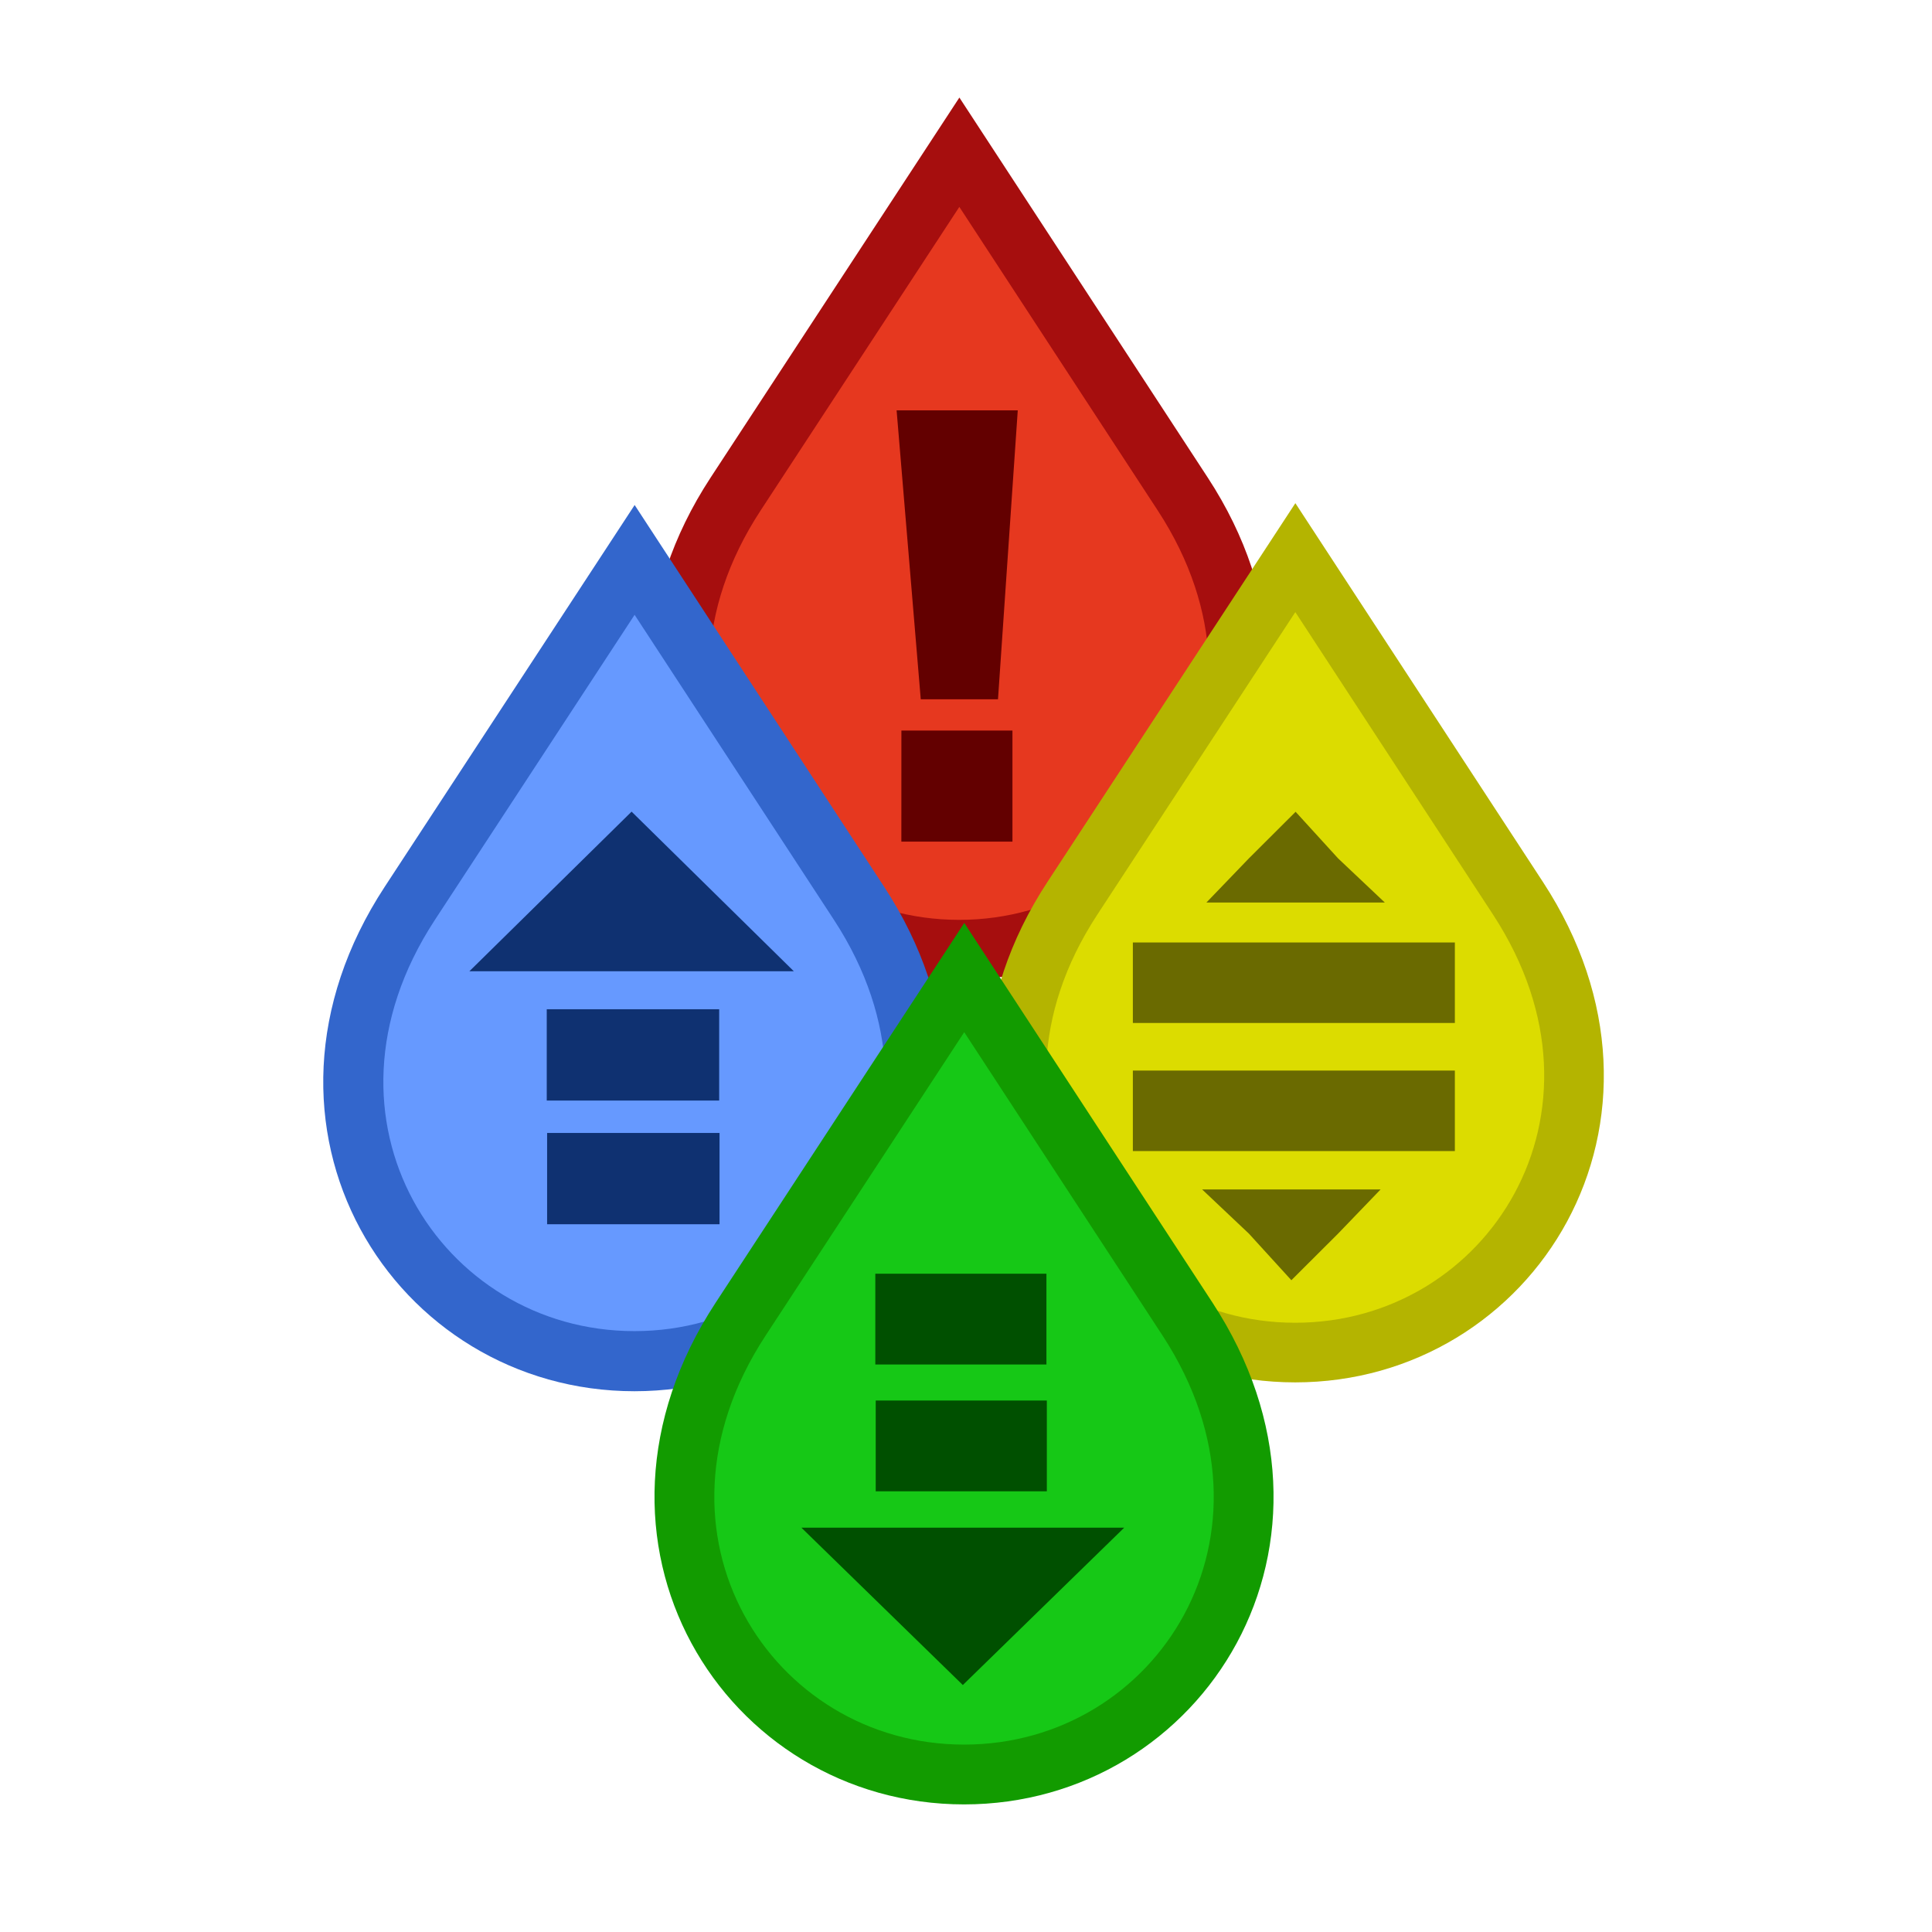 <svg xmlns="http://www.w3.org/2000/svg" width="48" height="48"><g style="display:inline"><path d="m23.835 3.782 5.55 8.492c3.555 5.44-.184 11.323-5.554 11.323s-9.115-5.885-5.556-11.321z" style="display:inline;fill:#e6381f;fill-opacity:1;fill-rule:evenodd;stroke:#a60e0e;stroke-width:1.487;stroke-miterlimit:4;stroke-dasharray:none;stroke-opacity:1"/><path d="M22.276 10.195h3.01l-.491 7.178h-1.919zm.119 7.955h2.759v2.76h-2.76z" style="display:inline;opacity:1;fill:#630000;fill-opacity:1;fill-rule:evenodd;stroke:none;stroke-width:3.543;stroke-miterlimit:4;stroke-dasharray:none;stroke-dashoffset:0;stroke-opacity:1"/></g><g style="display:inline"><path d="m43.763.181 11.064 16.928c7.087 10.845-.366 22.571-11.071 22.571S25.586 27.95 32.68 17.113z" style="display:inline;fill:#dcdc00;fill-opacity:1;fill-rule:evenodd;stroke:#b4b400;stroke-width:2.963;stroke-miterlimit:4;stroke-dasharray:none;stroke-opacity:1" transform="translate(10.301 13.764)scale(.5)"/><path d="M35.689 25.668h16v4h-16zm0-6.365h16v4h-16z" style="display:inline;opacity:1;fill:#6a6a00;fill-opacity:1;fill-rule:evenodd;stroke:none;stroke-width:2.031;stroke-miterlimit:4;stroke-dasharray:none;stroke-dashoffset:0;stroke-opacity:1" transform="translate(10.301 13.764)scale(.5)"/><path d="m23.884 17.006.019-.01.018-.011v.042l-.018-.01z" style="display:inline;opacity:1;fill:#6a6a00;fill-opacity:1;fill-rule:evenodd;stroke:none;stroke-width:1.975;stroke-miterlimit:4;stroke-dasharray:none;stroke-dashoffset:0;stroke-opacity:1" transform="scale(105.538 60.932)rotate(90 20.432 -3.121)"/><path d="m23.884 17.006.019-.01.018-.011v.042l-.018-.01z" style="display:inline;opacity:1;fill:#6a6a00;fill-opacity:1;fill-rule:evenodd;stroke:none;stroke-width:1.975;stroke-miterlimit:4;stroke-dasharray:none;stroke-dashoffset:0;stroke-opacity:1" transform="scale(105.538 60.932)rotate(-90 3.852 20.554)"/></g><g style="display:inline"><path d="M-6.353 21.262 4.71 38.19c7.088 10.845-.366 22.57-11.07 22.57s-18.17-11.73-11.077-22.567z" style="display:inline;fill:#69f;fill-opacity:1;fill-rule:evenodd;stroke:#36c;stroke-width:2.963;stroke-miterlimit:4;stroke-dasharray:none;stroke-opacity:1" transform="translate(18.969 3.195)scale(.504)"/><path d="M-10.667 49.51h8.5v4.5h-8.5z" style="display:inline;opacity:1;fill:#0f3171;fill-opacity:1;fill-rule:evenodd;stroke:none;stroke-width:3.543;stroke-miterlimit:4;stroke-dasharray:none;stroke-dashoffset:0;stroke-opacity:1" transform="translate(18.969 3.195)scale(.504)"/><path d="M28.004 23.535h-8.133l2.033-3.521 2.033-3.522 2.034 3.522z" style="display:inline;opacity:1;fill:#0f3171;fill-opacity:1;fill-rule:evenodd;stroke:none;stroke-width:3.543;stroke-miterlimit:4;stroke-dasharray:none;stroke-dashoffset:0;stroke-opacity:1" transform="matrix(.991 0 0 .563 -8.03 10.88)"/><path d="M-10.685 43.412h8.5v4.5h-8.5z" style="display:inline;opacity:1;fill:#0f3171;fill-opacity:1;fill-rule:evenodd;stroke:none;stroke-width:3.543;stroke-miterlimit:4;stroke-dasharray:none;stroke-dashoffset:0;stroke-opacity:1" transform="translate(18.969 3.195)scale(.504)"/></g><g style="display:inline"><path d="M-2.95.784 2.63 9.32c3.574 5.47-.185 11.383-5.584 11.383s-9.164-5.916-5.586-11.381z" style="display:inline;fill:#16c816;fill-opacity:1;fill-rule:evenodd;stroke:#129b00;stroke-width:1.495;stroke-miterlimit:4;stroke-dasharray:none;stroke-opacity:1" transform="translate(26.889 23.508)scale(.994)"/><path d="M.895-10.455h4.277v2.269H.895z" style="display:inline;opacity:1;fill:#005000;fill-opacity:1;fill-rule:evenodd;stroke:none;stroke-width:3.543;stroke-miterlimit:4;stroke-dasharray:none;stroke-dashoffset:0;stroke-opacity:1" transform="rotate(180 13.444 11.754)scale(.994)"/><path d="M28.004 23.535h-8.133l2.033-3.521 2.033-3.522 2.034 3.522z" style="display:inline;opacity:1;fill:#005000;fill-opacity:1;fill-rule:evenodd;stroke:none;stroke-width:3.543;stroke-miterlimit:4;stroke-dasharray:none;stroke-dashoffset:0;stroke-opacity:1" transform="matrix(-.986 0 0 -.555 47.523 51.017)"/><path d="M.885-13.625h4.277v2.269H.885z" style="display:inline;opacity:1;fill:#005000;fill-opacity:1;fill-rule:evenodd;stroke:none;stroke-width:3.543;stroke-miterlimit:4;stroke-dasharray:none;stroke-dashoffset:0;stroke-opacity:1" transform="rotate(180 13.444 11.754)scale(.994)"/></g></svg>